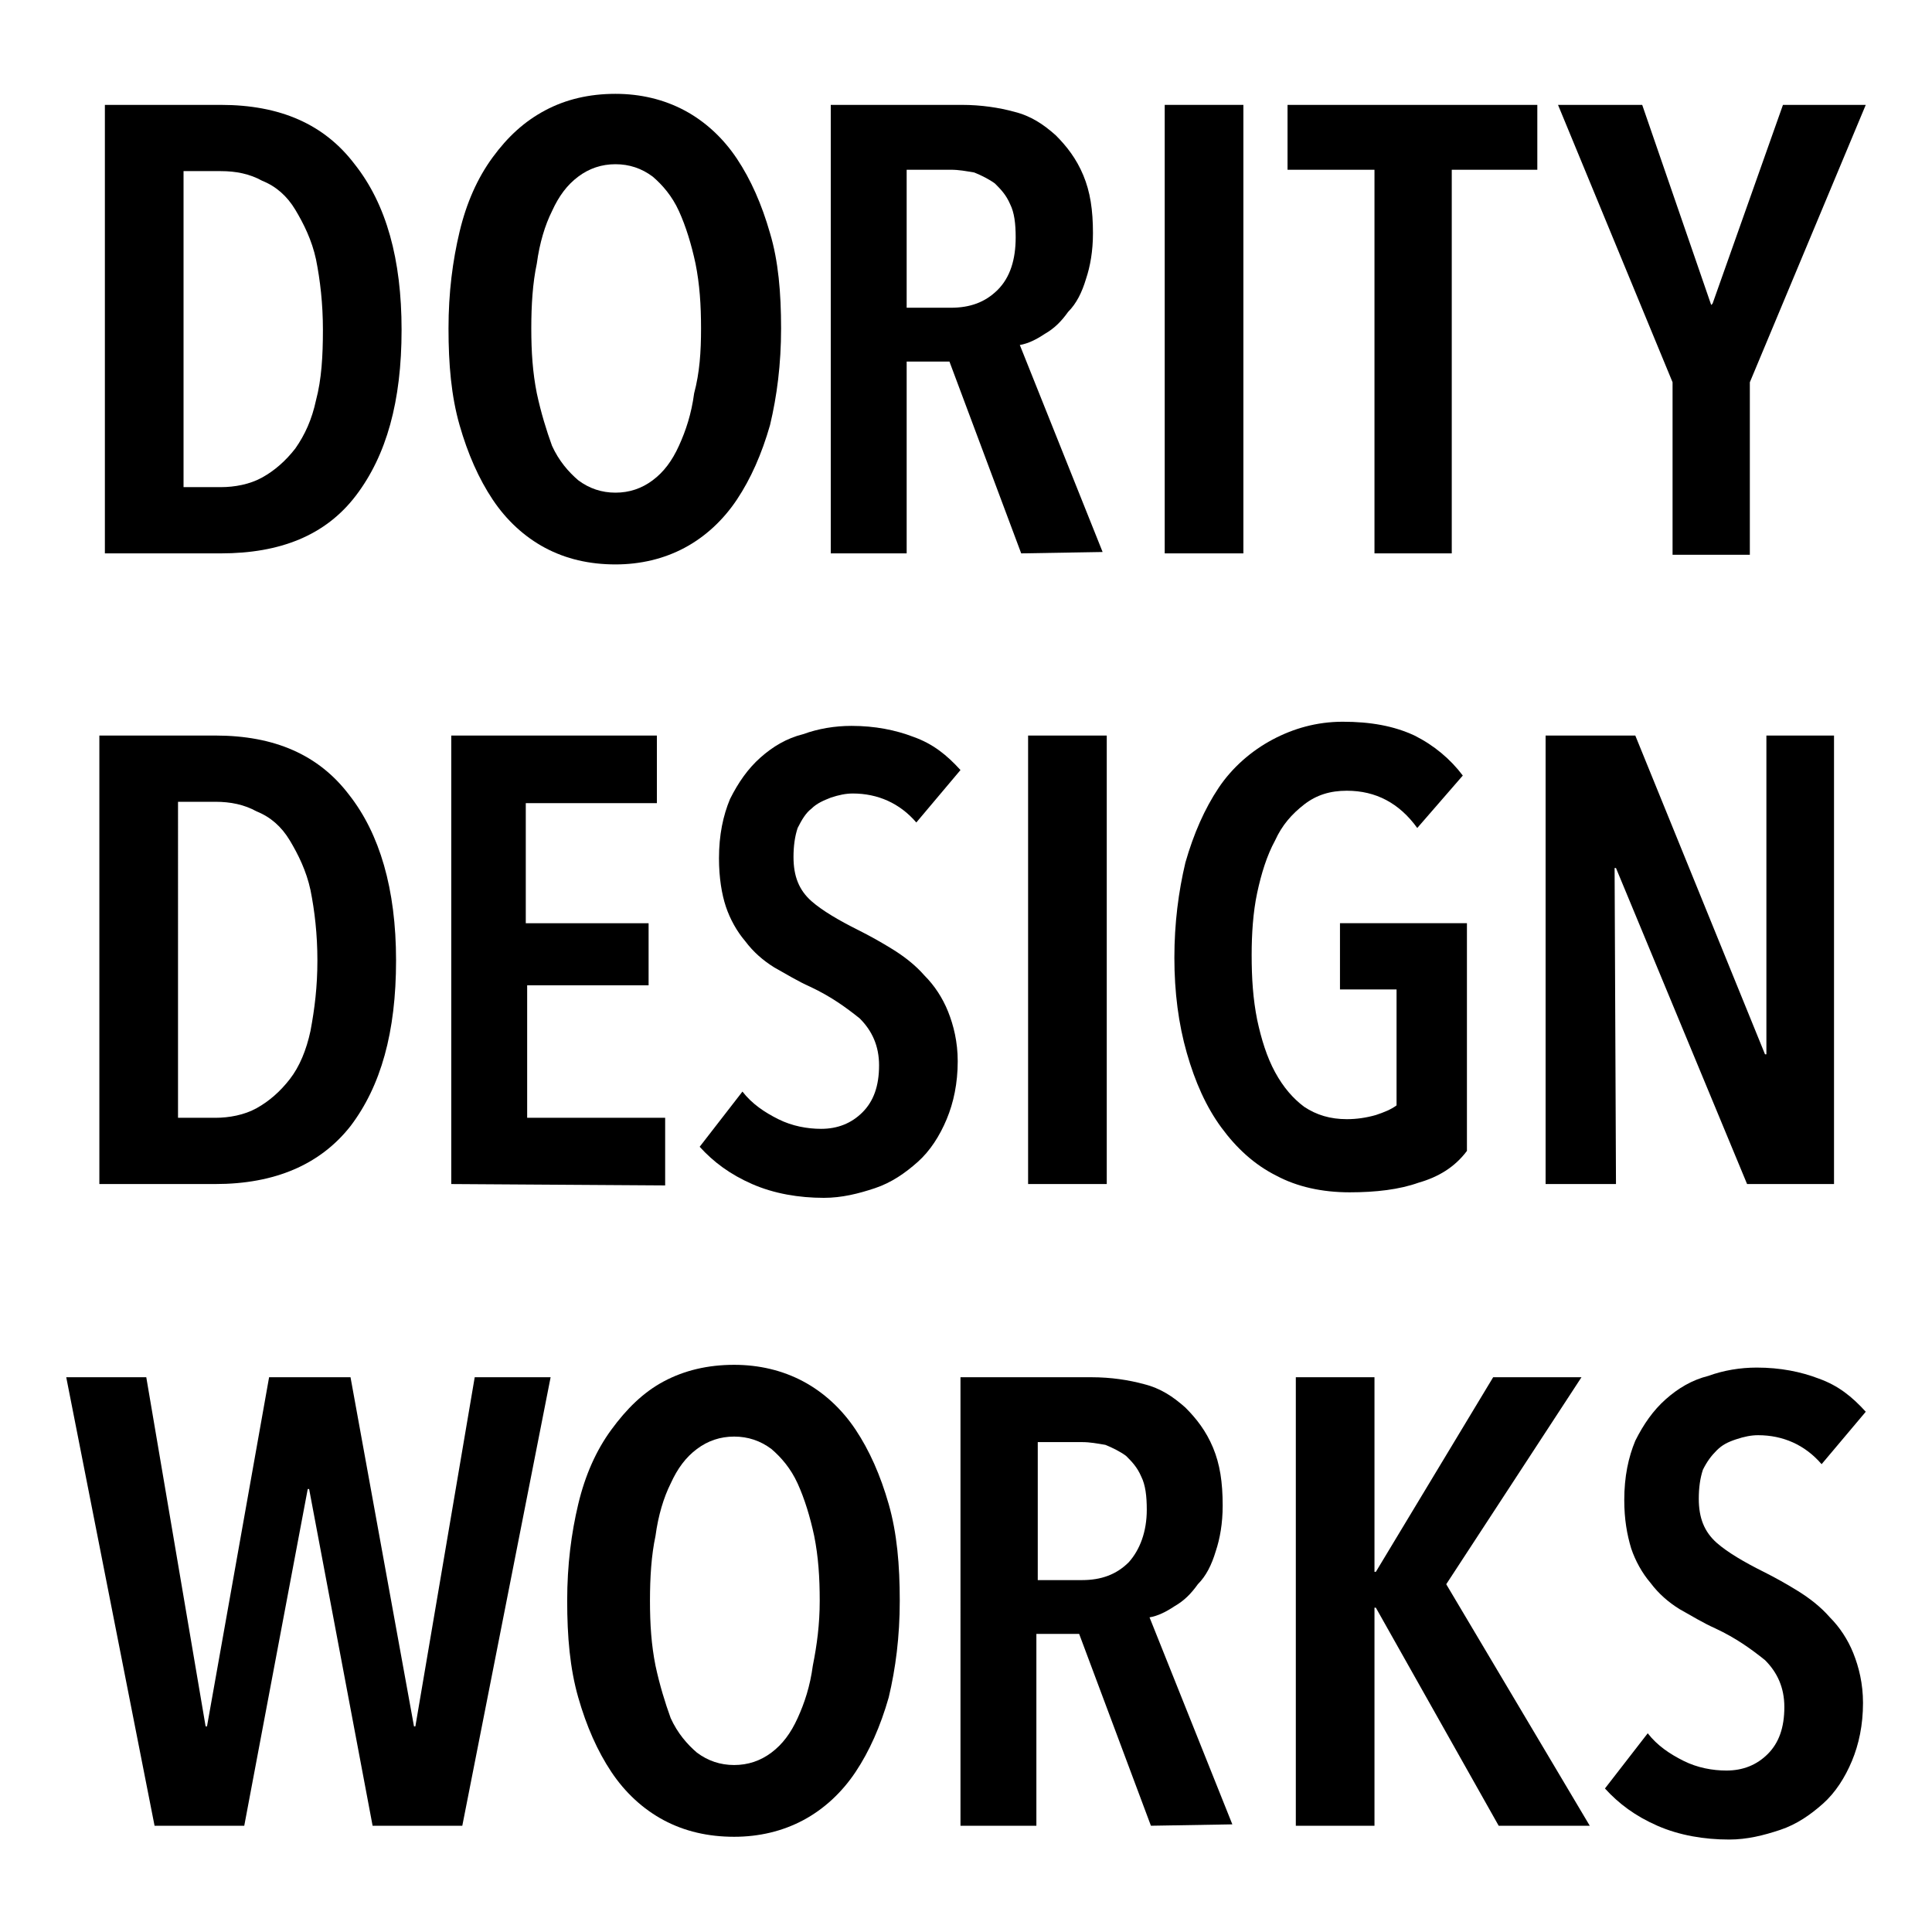 <?xml version="1.0" encoding="utf-8"?>
<!-- Generator: Adobe Illustrator 22.1.0, SVG Export Plug-In . SVG Version: 6.00 Build 0)  -->
<svg version="1.1" id="Layer_1" xmlns="http://www.w3.org/2000/svg" xmlns:xlink="http://www.w3.org/1999/xlink" x="0px" y="0px"
	 viewBox="0 0 140 140" style="enable-background:new 0 0 140 140;" xml:space="preserve">
<g>
	<path d="M29.1,23.9c0,5.2-1.1,9.1-3.3,12s-5.5,4.2-9.8,4.2H7.6V7.6H16c4.3,0,7.5,1.4,9.7,4.3C28,14.8,29.1,18.8,29.1,23.9z
		 M23.4,23.9c0-1.9-0.2-3.6-0.5-5.1c-0.3-1.4-0.9-2.6-1.5-3.6S20,13.5,19,13.1c-0.9-0.5-1.9-0.7-3-0.7h-2.7v22.9H16
		c1,0,2.1-0.2,3-0.7s1.7-1.2,2.4-2.1c0.7-1,1.2-2.1,1.5-3.5C23.3,27.5,23.4,25.8,23.4,23.9z"/>
	<path d="M56.6,23.8c0,2.6-0.3,4.9-0.8,7c-0.6,2.1-1.4,3.9-2.4,5.4s-2.3,2.7-3.8,3.5s-3.2,1.2-5,1.2c-1.9,0-3.6-0.4-5.1-1.2
		s-2.8-2-3.8-3.5s-1.8-3.3-2.4-5.4s-0.8-4.4-0.8-7s0.3-4.9,0.8-7s1.3-3.9,2.4-5.4S38,8.8,39.5,8s3.2-1.2,5.1-1.2
		c1.8,0,3.5,0.4,5,1.2s2.8,2,3.8,3.5s1.8,3.3,2.4,5.4C56.4,18.9,56.6,21.2,56.6,23.8z M50.8,23.8c0-1.7-0.1-3.2-0.4-4.7
		c-0.3-1.4-0.7-2.7-1.2-3.8s-1.2-1.9-1.9-2.5c-0.8-0.6-1.7-0.9-2.7-0.9s-1.9,0.3-2.7,0.9c-0.8,0.6-1.4,1.4-1.9,2.5
		c-0.5,1-0.9,2.3-1.1,3.8c-0.3,1.4-0.4,3-0.4,4.7s0.1,3.2,0.4,4.7c0.3,1.4,0.7,2.7,1.1,3.8c0.5,1.1,1.2,1.9,1.9,2.5
		c0.8,0.6,1.7,0.9,2.7,0.9s1.9-0.3,2.7-0.9c0.8-0.6,1.4-1.4,1.9-2.5c0.5-1.1,0.9-2.3,1.1-3.8C50.7,27,50.8,25.5,50.8,23.8z"/>
	<path d="M74,40.1l-5.2-13.9h-3.1v13.9h-5.5V7.6h9.5c1.4,0,2.7,0.2,3.8,0.5c1.2,0.3,2.1,0.9,3,1.7c0.8,0.8,1.5,1.7,2,2.9
		s0.7,2.5,0.7,4.2c0,1.3-0.2,2.4-0.5,3.3c-0.3,1-0.7,1.8-1.3,2.4c-0.5,0.7-1,1.2-1.7,1.6c-0.6,0.4-1.2,0.7-1.8,0.8l6,15L74,40.1
		L74,40.1z M73.6,17.2c0-1-0.1-1.8-0.4-2.4c-0.3-0.7-0.7-1.1-1.1-1.5c-0.4-0.3-1-0.6-1.5-0.8c-0.6-0.1-1.1-0.2-1.7-0.2h-3.2v10h3.2
		c1.4,0,2.5-0.4,3.4-1.3C73.2,20.1,73.6,18.8,73.6,17.2z"/>
	<path d="M84.4,40.1V7.6h5.7v32.5H84.4z"/>
	<path d="M105.2,12.3v27.8h-5.6V12.3h-6.3V7.6h18.1v4.7C111.4,12.3,105.2,12.3,105.2,12.3z"/>
	<path d="M126.8,27.7v12.5h-5.6V27.7l-8.3-20.1h6.1l5,14.5l0.1-0.1l5.1-14.4h6L126.8,27.7z"/>
	<path d="M28.7,69.6c0,5.2-1.1,9.1-3.3,12c-2.2,2.8-5.5,4.2-9.8,4.2H7.2V53.3h8.4c4.3,0,7.5,1.4,9.7,4.3
		C27.5,60.4,28.7,64.4,28.7,69.6z M23,69.6c0-1.9-0.2-3.6-0.5-5.1c-0.3-1.4-0.9-2.6-1.5-3.6s-1.4-1.7-2.4-2.1
		c-0.9-0.5-1.9-0.7-3-0.7h-2.7V81h2.7c1,0,2.1-0.2,3-0.7s1.7-1.2,2.4-2.1s1.2-2.1,1.5-3.5C22.8,73.1,23,71.5,23,69.6z"/>
	<path d="M32.7,85.8V53.3h14.9v4.9h-9.5v8.7H47v4.5h-8.8V81h10v4.9L32.7,85.8L32.7,85.8z"/>
	<path d="M66.4,59.6c-1.2-1.4-2.8-2.1-4.6-2.1c-0.5,0-1,0.1-1.6,0.3c-0.5,0.2-1,0.4-1.4,0.8c-0.4,0.3-0.7,0.8-1,1.4
		c-0.2,0.6-0.3,1.3-0.3,2.1c0,1.4,0.4,2.4,1.3,3.2c0.8,0.7,2,1.4,3.4,2.1c0.8,0.4,1.7,0.9,2.5,1.4c0.8,0.5,1.6,1.1,2.3,1.9
		c0.7,0.7,1.3,1.6,1.7,2.6c0.4,1,0.7,2.2,0.7,3.6c0,1.6-0.3,3-0.8,4.2s-1.2,2.3-2.1,3.1s-1.9,1.5-3.1,1.9c-1.2,0.4-2.4,0.7-3.7,0.7
		c-1.8,0-3.6-0.3-5.2-1s-2.8-1.6-3.8-2.7l3.1-4c0.7,0.9,1.6,1.5,2.6,2s2.1,0.7,3.1,0.7c1.2,0,2.2-0.4,3-1.2c0.8-0.8,1.2-1.9,1.2-3.4
		c0-1.4-0.5-2.5-1.4-3.4c-1-0.8-2.1-1.6-3.6-2.3c-0.9-0.4-1.7-0.9-2.6-1.4c-0.8-0.5-1.5-1.1-2.1-1.9c-0.6-0.7-1.1-1.6-1.4-2.5
		s-0.5-2.1-0.5-3.5c0-1.7,0.3-3.1,0.8-4.3c0.6-1.2,1.3-2.2,2.2-3s1.9-1.4,3.1-1.7c1.1-0.4,2.3-0.6,3.5-0.6c1.7,0,3.2,0.3,4.5,0.8
		c1.4,0.5,2.4,1.3,3.4,2.4L66.4,59.6z"/>
	<path d="M74.5,85.8V53.3h5.7v32.5H74.5z"/>
	<path d="M102.8,85.7c-1.4,0.5-3.1,0.7-5,0.7c-2,0-3.8-0.4-5.3-1.2c-1.6-0.8-2.9-2-4-3.5s-1.9-3.3-2.5-5.4s-0.9-4.4-0.9-6.9
		s0.3-4.8,0.8-6.9c0.6-2.1,1.4-3.9,2.4-5.4s2.4-2.7,3.9-3.5s3.2-1.3,5.1-1.3c2,0,3.7,0.3,5.2,1c1.4,0.7,2.6,1.7,3.5,2.9l-3.3,3.8
		c-1.3-1.8-3-2.7-5.1-2.7c-1.2,0-2.2,0.3-3.1,1s-1.6,1.5-2.1,2.6c-0.6,1.1-1,2.4-1.3,3.8c-0.3,1.4-0.4,3-0.4,4.5
		c0,1.7,0.1,3.2,0.4,4.7c0.3,1.4,0.7,2.7,1.3,3.8c0.6,1.1,1.3,1.9,2.1,2.5c0.9,0.6,1.9,0.9,3.1,0.9c0.7,0,1.4-0.1,2.1-0.3
		c0.6-0.2,1.1-0.4,1.5-0.7v-8.4h-4.1v-4.8h9.2v16.5C105.4,84.6,104.2,85.3,102.8,85.7z"/>
	<path d="M126.6,85.8l-9.5-22.9H117l0.1,22.9H112V53.3h6.5l9.4,23.1h0.1V53.3h4.9v32.5H126.6z"/>
	<path d="M33.5,132.3H27l-4.6-24.4h-0.1l-4.6,24.4h-6.5L4.8,99.8h5.8l4.3,25.3H15l4.5-25.3h5.9l4.6,25.3h0.1l4.3-25.3h5.5
		L33.5,132.3z"/>
	<path d="M65.2,116c0,2.6-0.3,4.9-0.8,7c-0.6,2.1-1.4,3.9-2.4,5.4c-1,1.5-2.3,2.7-3.8,3.5s-3.2,1.2-5,1.2c-1.9,0-3.6-0.4-5.1-1.2
		s-2.8-2-3.8-3.5s-1.8-3.3-2.4-5.4c-0.6-2.1-0.8-4.4-0.8-7s0.3-4.9,0.8-7s1.3-3.9,2.4-5.4s2.3-2.7,3.8-3.5s3.2-1.2,5.1-1.2
		c1.8,0,3.5,0.4,5,1.2s2.8,2,3.8,3.5s1.8,3.3,2.4,5.4C65,111.1,65.2,113.4,65.2,116z M59.4,116c0-1.7-0.1-3.2-0.4-4.7
		c-0.3-1.4-0.7-2.7-1.2-3.8s-1.2-1.9-1.9-2.5c-0.8-0.6-1.7-0.9-2.7-0.9s-1.9,0.3-2.7,0.9s-1.4,1.4-1.9,2.5c-0.5,1-0.9,2.3-1.1,3.8
		c-0.3,1.4-0.4,3-0.4,4.7s0.1,3.2,0.4,4.7c0.3,1.4,0.7,2.7,1.1,3.8c0.5,1.1,1.2,1.9,1.9,2.5c0.8,0.6,1.7,0.9,2.7,0.9
		s1.9-0.3,2.7-0.9s1.4-1.4,1.9-2.5s0.9-2.3,1.1-3.8C59.2,119.2,59.4,117.7,59.4,116z"/>
	<path d="M83.4,132.3l-5.2-13.9h-3.1v13.9h-5.5V99.8h9.5c1.4,0,2.7,0.2,3.8,0.5c1.2,0.3,2.1,0.9,3,1.7c0.8,0.8,1.5,1.7,2,2.9
		c0.5,1.2,0.7,2.5,0.7,4.2c0,1.3-0.2,2.4-0.5,3.3c-0.3,1-0.7,1.8-1.3,2.4c-0.5,0.7-1,1.2-1.7,1.6c-0.6,0.4-1.2,0.7-1.8,0.8l6,15
		L83.4,132.3L83.4,132.3z M83.1,109.4c0-1-0.1-1.8-0.4-2.4c-0.3-0.7-0.7-1.1-1.1-1.5c-0.4-0.3-1-0.6-1.5-0.8
		c-0.6-0.1-1.1-0.2-1.7-0.2h-3.2v10h3.2c1.4,0,2.5-0.4,3.4-1.3C82.6,112.3,83.1,111,83.1,109.4z"/>
	<path d="M108.6,132.3l-8.9-15.8h-0.1v15.8h-5.7V99.8h5.7v14.1h0.1l8.5-14.1h6.4l-9.8,15l10.4,17.5H108.6z"/>
	<path d="M132,106.1c-1.2-1.4-2.8-2.1-4.6-2.1c-0.5,0-1,0.1-1.6,0.3s-1,0.4-1.4,0.8s-0.7,0.8-1,1.4c-0.2,0.6-0.3,1.3-0.3,2.1
		c0,1.4,0.4,2.4,1.3,3.2c0.8,0.7,2,1.4,3.4,2.1c0.8,0.4,1.7,0.9,2.5,1.4s1.6,1.1,2.3,1.9c0.7,0.7,1.3,1.6,1.7,2.6s0.7,2.2,0.7,3.6
		c0,1.6-0.3,3-0.8,4.2c-0.5,1.2-1.2,2.3-2.1,3.1c-0.9,0.8-1.9,1.5-3.1,1.9c-1.2,0.4-2.4,0.7-3.7,0.7c-1.8,0-3.6-0.3-5.2-1
		s-2.8-1.6-3.8-2.7l3.1-4c0.7,0.9,1.6,1.5,2.6,2s2.1,0.7,3.1,0.7c1.2,0,2.2-0.4,3-1.2c0.8-0.8,1.2-1.9,1.2-3.4
		c0-1.4-0.5-2.5-1.4-3.4c-1-0.8-2.1-1.6-3.6-2.3c-0.9-0.4-1.7-0.9-2.6-1.4c-0.8-0.5-1.5-1.1-2.1-1.9c-0.6-0.7-1.1-1.6-1.4-2.5
		c-0.3-1-0.5-2.1-0.5-3.5c0-1.7,0.3-3.1,0.8-4.3c0.6-1.2,1.3-2.2,2.2-3c0.9-0.8,1.9-1.4,3.1-1.7c1.1-0.4,2.3-0.6,3.5-0.6
		c1.7,0,3.2,0.3,4.5,0.8c1.4,0.5,2.4,1.3,3.4,2.4L132,106.1z"/>
</g>
</svg>
